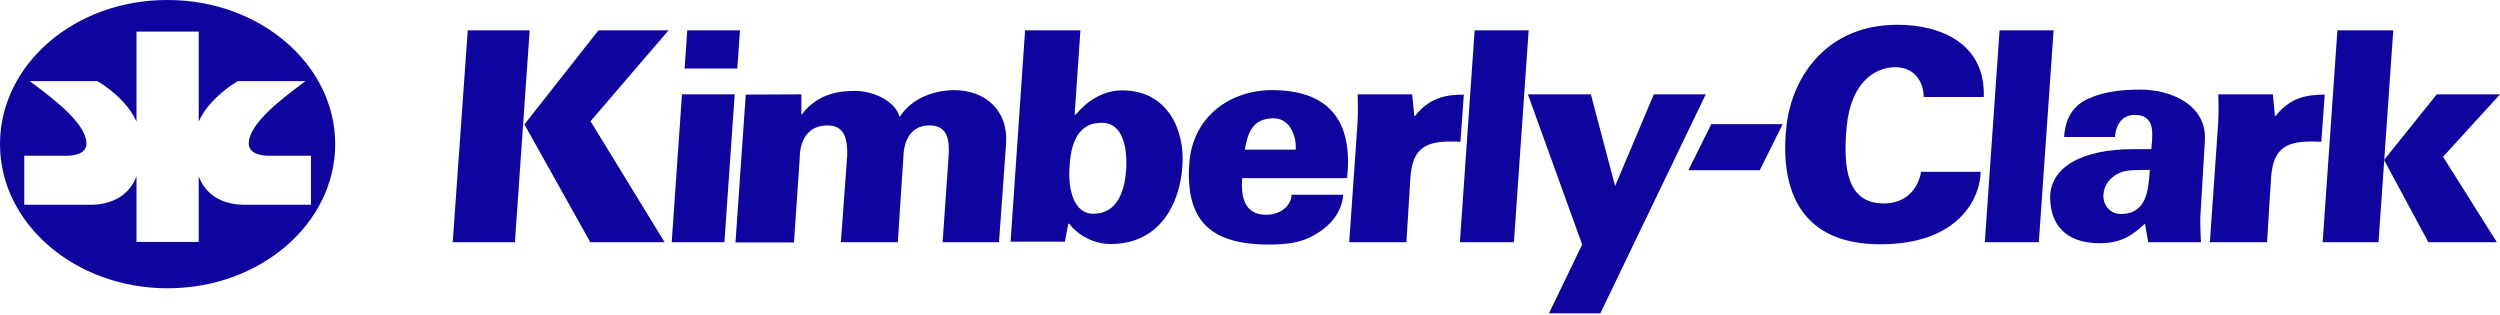 <svg width="500" height="63" viewBox="0 0 500 63" fill="none" xmlns="http://www.w3.org/2000/svg">
<g clip-path="url(#clip0_15_17947)">
<path d="M454.991 23.243H455.097C457.943 19.553 461.263 18.921 464.952 18.921L464.267 28.355C463.477 28.302 462.686 28.302 461.948 28.302C454.623 28.302 454.359 32.518 454.095 37.42L453.41 48.435H441.974L443.502 26.51C443.713 23.875 443.766 22.083 443.66 18.868H454.57L454.991 23.243Z" fill="#0F059E"/>
<path d="M396.964 48.435L399.915 6.062H410.72L407.768 48.435H396.964Z" fill="#0F059E"/>
<path d="M379.467 4.954C388.215 4.954 397.122 8.749 396.753 19.395H384.737C384.737 16.602 383.103 13.439 379.045 13.439C374.987 13.439 370.191 16.496 369.347 25.245C368.504 33.994 369.611 40.687 376.726 40.687C382.892 40.687 384.105 35.364 384.21 34.363H396.121C396.121 39.106 392.221 48.856 376.041 48.856C358.965 48.856 355.961 36.418 357.331 24.876C358.543 15.179 365.447 4.954 379.467 4.954Z" fill="#0F059E"/>
<path d="M342.258 24.823H356.541L351.956 34.046H337.673L342.258 24.823Z" fill="#0F059E"/>
<path d="M320.07 62.665H309.792L316.433 48.909L305.576 18.868H318.172L323.021 37.209L330.769 18.868H341.151L320.07 62.665Z" fill="#0F059E"/>
<path d="M160.272 18.868V22.873H160.377C163.645 18.552 168.177 18.183 170.97 18.183C174.976 18.183 179.14 20.396 179.93 23.4C182.196 19.869 186.255 18.13 190.734 18.024C197.164 18.024 201.644 22.135 201.222 28.671L199.799 48.434H188.521L189.733 31.095C189.891 28.302 189.68 25.087 185.938 25.087C180.51 25.087 180.721 31.148 180.668 31.517L179.561 48.434H168.177L169.442 31.095C169.495 28.196 169.126 25.087 165.542 25.087C159.797 25.087 159.955 31.148 159.955 31.517L158.796 48.487H147.096L149.151 18.92L160.272 18.868Z" fill="#0F059E"/>
<path d="M136.397 18.868H146.938L144.883 48.435H134.342L136.397 18.868Z" fill="#0F059E"/>
<path d="M119.69 6.062L104.88 24.877L118.056 48.435H132.918L118.109 24.244L133.709 6.062H119.69Z" fill="#0F059E"/>
<path d="M93.549 6.062H105.934L102.983 48.435H90.545L93.549 6.062Z" fill="#0F059E"/>
<path d="M248.445 35.575C248.129 39.633 249.025 42.954 253.241 42.954C256.351 42.954 258.301 40.898 258.301 38.948H268.631C268.42 42.532 265.89 45.325 262.939 46.959C260.251 48.593 257.142 48.909 253.821 48.909C241.805 48.909 237.114 43.902 237.852 32.729C238.484 23.401 245.968 17.867 254.875 18.025C266.734 18.236 270.528 25.192 269.422 35.628H248.445V35.575ZM259.144 29.988C259.25 28.407 258.881 26.826 258.09 25.561C257.3 24.349 256.087 23.559 254.401 23.664C250.501 23.822 249.499 26.616 248.972 29.936H259.144V29.988Z" fill="#0F059E"/>
<path d="M205.018 6.062H216.086L214.926 22.927H215.137C217.351 20.291 220.46 18.078 224.466 18.078C233.531 18.078 237.009 26.036 236.482 33.204C236.008 40.477 232.16 48.804 222.094 48.804C218.668 48.804 215.4 46.907 213.872 44.746H213.661L212.976 48.33H202.119L205.018 6.062ZM213.872 34.047C213.714 37.631 214.61 42.743 218.668 42.743C223.78 42.743 225.045 37.631 225.256 33.52C225.414 29.884 224.729 24.508 220.355 24.561C214.768 24.561 214.03 30.147 213.872 34.047Z" fill="#0F059E"/>
<path d="M291.979 48.435L294.93 6.062H305.734L302.783 48.435H291.979Z" fill="#0F059E"/>
<path d="M282.861 23.243H282.966C285.812 19.553 289.132 18.921 292.769 18.921L292.084 28.355C291.346 28.302 290.555 28.302 289.817 28.302C282.492 28.302 282.228 32.518 281.965 37.42L281.279 48.435H269.843L271.371 26.51C271.582 23.875 271.635 22.083 271.529 18.868H282.439L282.861 23.243Z" fill="#0F059E"/>
<path d="M476.811 31.991L487.351 18.868H500L488.616 31.359L499.368 48.435H485.665L476.811 31.991Z" fill="#0F059E"/>
<path d="M464.53 48.435L467.482 6.062H478.655L475.703 48.435H464.53Z" fill="#0F059E"/>
<path d="M429.008 44.798H428.903C426.531 47.011 424.265 48.645 419.943 48.645C412.934 48.645 410.035 44.692 410.035 39.475C410.035 33.625 416.043 29.83 426.742 29.83H430.273C430.432 27.247 431.327 22.979 426.953 22.979C423.791 22.979 423.053 25.983 423 27.406H412.828C413.039 23.558 414.726 20.976 417.835 19.658C420.998 18.235 424.845 17.919 428.113 17.919C434.121 17.919 441.447 20.923 440.972 28.196L440.129 42.373C440.024 43.586 440.024 44.903 440.182 48.434H429.641L429.008 44.798ZM424.16 42.795C429.377 42.795 429.694 37.946 429.957 33.994C427.585 33.994 425.372 33.888 423.791 34.626C422.104 35.469 420.839 36.84 420.681 38.895C420.576 41.109 422.052 42.795 424.16 42.795Z" fill="#0F059E"/>
<path d="M137.451 6.062H147.992L147.465 13.704H136.924L137.451 6.062Z" fill="#0F059E"/>
<path d="M27.3 6.325V24.349C25.878 21.082 22.715 18.183 19.5 16.233H5.956C10.33 19.5 17.287 24.613 17.287 28.724C17.287 30.779 14.81 31.148 13.387 31.148H4.849V40.951H18.235C21.24 40.951 25.561 39.844 27.3 35.259V48.382H39.739V35.259C41.478 39.897 45.8 40.951 48.804 40.951H62.19V31.148H53.652C52.229 31.148 49.752 30.726 49.752 28.724C49.752 24.613 56.709 19.5 61.084 16.233H47.539C44.324 18.183 41.162 21.082 39.739 24.349V6.325H27.3ZM33.52 0C52.019 0 67.039 12.913 67.039 28.829C67.039 44.746 52.019 57.658 33.52 57.658C15.021 57.658 0 44.746 0 28.829C0 12.86 14.968 -0.053 33.52 0Z" fill="#0F059E"/>
</g>
<defs>
<clipPath id="clip0_15_17947">
<rect width="500" height="62.665" fill="white"/>
</clipPath>
</defs>
</svg>
